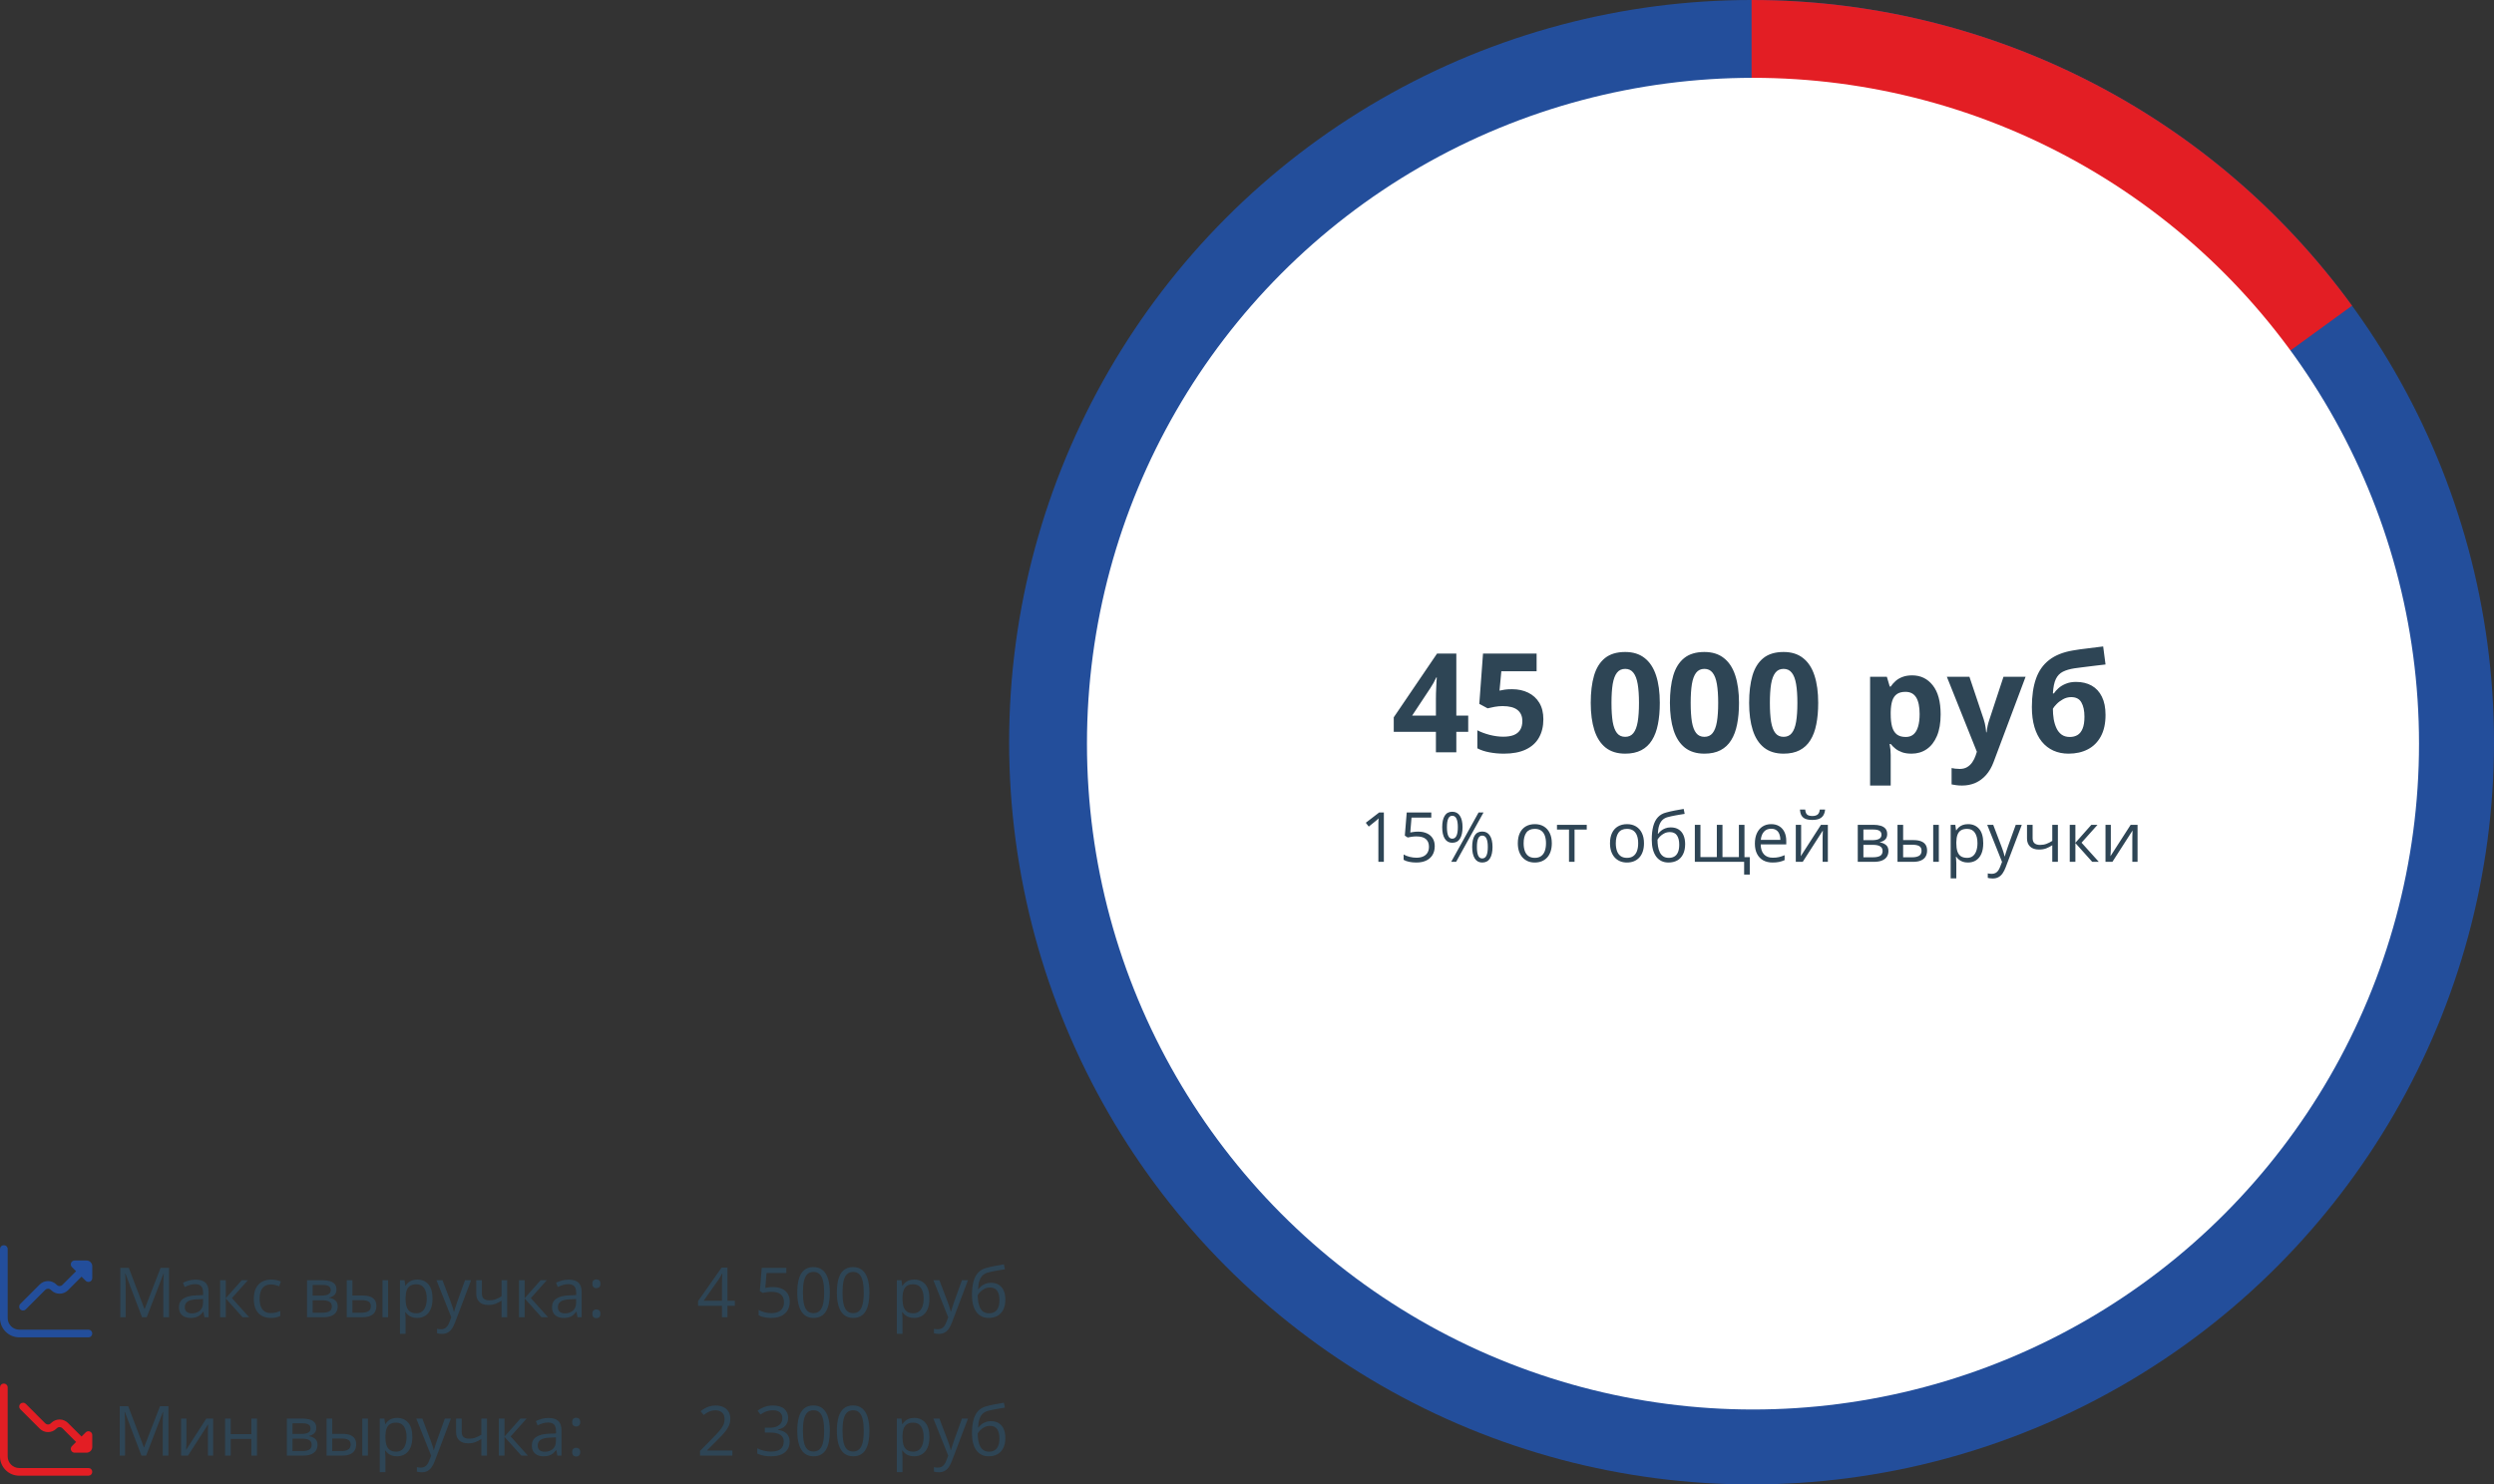 <svg width="865" height="515" viewBox="0 0 865 515" fill="none" xmlns="http://www.w3.org/2000/svg">
<rect x="0" y="0" width="865" height="515" fill="#333333" stroke="none"/>
<g clip-path="url(#clip0_171_2689)">
<path d="M29.999 437.301H25.885C25.621 437.301 25.363 437.38 25.144 437.526C24.925 437.673 24.754 437.881 24.653 438.124C24.552 438.368 24.526 438.636 24.577 438.895C24.629 439.153 24.756 439.391 24.942 439.577L26.39 441.025L21.609 445.805C21.355 446.048 21.017 446.184 20.665 446.184C20.314 446.184 19.976 446.048 19.722 445.805L19.495 445.577C18.733 444.849 17.72 444.443 16.667 444.443C15.613 444.443 14.6 444.849 13.838 445.577L7.038 452.377C6.787 452.629 6.647 452.969 6.647 453.324C6.648 453.679 6.789 454.019 7.041 454.269C7.292 454.52 7.632 454.66 7.987 454.66C8.342 454.659 8.682 454.518 8.933 454.267L15.733 447.467C15.986 447.224 16.325 447.088 16.676 447.088C17.027 447.088 17.365 447.224 17.619 447.467L17.846 447.695C18.608 448.422 19.621 448.828 20.675 448.828C21.728 448.828 22.741 448.422 23.503 447.695L28.285 442.913L29.733 444.361C29.92 444.545 30.157 444.669 30.414 444.718C30.671 444.768 30.937 444.741 31.179 444.64C31.421 444.539 31.628 444.369 31.774 444.151C31.919 443.934 31.998 443.678 31.999 443.416V439.301C31.999 438.771 31.789 438.262 31.413 437.887C31.038 437.512 30.53 437.301 29.999 437.301Z" fill="#234E9B"/>
<path d="M30.667 461.301H6.667C5.606 461.301 4.588 460.88 3.838 460.13C3.088 459.38 2.667 458.362 2.667 457.301V433.333C2.667 432.98 2.526 432.641 2.276 432.391C2.026 432.14 1.687 432 1.333 432C0.98 432 0.641 432.14 0.391 432.391C0.14 432.641 0 432.98 0 433.333L0 457.301C0.002 459.069 0.705 460.763 1.955 462.013C3.205 463.263 4.899 463.966 6.667 463.968H30.667C31.02 463.968 31.359 463.828 31.61 463.577C31.86 463.327 32 462.988 32 462.635C32 462.281 31.86 461.942 31.61 461.692C31.359 461.442 31.02 461.301 30.667 461.301Z" fill="#234E9B"/>
</g>
<path d="M49.254 457L43.5 441.836H43.406C43.438 442.156 43.465 442.547 43.488 443.008C43.512 443.469 43.531 443.973 43.547 444.52C43.562 445.059 43.57 445.609 43.57 446.172V457H41.719V439.867H44.672L50.098 454.117H50.18L55.688 439.867H58.617V457H56.648V446.031C56.648 445.523 56.656 445.016 56.672 444.508C56.688 443.992 56.707 443.508 56.73 443.055C56.754 442.594 56.777 442.195 56.801 441.859H56.707L50.883 457H49.254ZM67.816 443.945C69.348 443.945 70.484 444.289 71.227 444.977C71.969 445.664 72.34 446.762 72.34 448.27V457H70.922L70.547 455.102H70.453C70.094 455.57 69.719 455.965 69.328 456.285C68.938 456.598 68.484 456.836 67.969 457C67.461 457.156 66.836 457.234 66.094 457.234C65.312 457.234 64.617 457.098 64.008 456.824C63.406 456.551 62.93 456.137 62.578 455.582C62.234 455.027 62.062 454.324 62.062 453.473C62.062 452.191 62.57 451.207 63.586 450.52C64.602 449.832 66.148 449.457 68.227 449.395L70.441 449.301V448.516C70.441 447.406 70.203 446.629 69.727 446.184C69.25 445.738 68.578 445.516 67.711 445.516C67.039 445.516 66.398 445.613 65.789 445.809C65.18 446.004 64.602 446.234 64.055 446.5L63.457 445.023C64.035 444.727 64.699 444.473 65.449 444.262C66.199 444.051 66.988 443.945 67.816 443.945ZM70.418 450.672L68.461 450.754C66.859 450.816 65.731 451.078 65.074 451.539C64.418 452 64.09 452.652 64.09 453.496C64.09 454.23 64.312 454.773 64.758 455.125C65.203 455.477 65.793 455.652 66.527 455.652C67.668 455.652 68.602 455.336 69.328 454.703C70.055 454.07 70.418 453.121 70.418 451.855V450.672ZM83.836 444.156H85.981L80.438 450.355L86.426 457H84.141L78.305 450.484V457H76.348V444.156H78.305V450.391L83.836 444.156ZM93.891 457.234C92.734 457.234 91.715 456.996 90.832 456.52C89.949 456.043 89.262 455.316 88.769 454.34C88.277 453.363 88.031 452.133 88.031 450.648C88.031 449.094 88.289 447.824 88.805 446.84C89.328 445.848 90.047 445.113 90.961 444.637C91.875 444.16 92.914 443.922 94.078 443.922C94.719 443.922 95.336 443.988 95.93 444.121C96.531 444.246 97.023 444.406 97.406 444.602L96.82 446.23C96.43 446.074 95.977 445.934 95.461 445.809C94.953 445.684 94.477 445.621 94.031 445.621C93.141 445.621 92.398 445.812 91.805 446.195C91.219 446.578 90.777 447.141 90.481 447.883C90.191 448.625 90.047 449.539 90.047 450.625C90.047 451.664 90.188 452.551 90.469 453.285C90.758 454.02 91.184 454.582 91.746 454.973C92.316 455.355 93.027 455.547 93.879 455.547C94.559 455.547 95.172 455.477 95.719 455.336C96.266 455.188 96.762 455.016 97.207 454.82V456.555C96.777 456.773 96.297 456.941 95.766 457.059C95.242 457.176 94.617 457.234 93.891 457.234ZM116.695 447.379C116.695 448.184 116.461 448.812 115.992 449.266C115.523 449.711 114.918 450.012 114.176 450.168V450.262C114.98 450.371 115.672 450.66 116.25 451.129C116.836 451.59 117.129 452.297 117.129 453.25C117.129 453.984 116.953 454.633 116.602 455.195C116.25 455.758 115.699 456.199 114.949 456.52C114.199 456.84 113.223 457 112.02 457H106.488V444.156H111.973C112.895 444.156 113.707 444.262 114.41 444.473C115.121 444.676 115.68 445.012 116.086 445.48C116.492 445.949 116.695 446.582 116.695 447.379ZM115.102 453.25C115.102 452.492 114.812 451.945 114.234 451.609C113.664 451.273 112.832 451.105 111.738 451.105H108.445V455.418H111.785C112.863 455.418 113.684 455.254 114.246 454.926C114.816 454.59 115.102 454.031 115.102 453.25ZM114.715 447.602C114.715 446.992 114.492 446.539 114.047 446.242C113.602 445.938 112.871 445.785 111.855 445.785H108.445V449.477H111.516C112.57 449.477 113.367 449.324 113.906 449.02C114.445 448.715 114.715 448.242 114.715 447.602ZM120.27 457V444.156H122.227V449.453H125.742C126.836 449.453 127.734 449.59 128.438 449.863C129.148 450.137 129.676 450.543 130.02 451.082C130.363 451.621 130.535 452.289 130.535 453.086C130.535 453.883 130.363 454.574 130.02 455.16C129.684 455.746 129.152 456.199 128.426 456.52C127.707 456.84 126.77 457 125.613 457H120.27ZM122.227 455.418H125.426C126.395 455.418 127.168 455.246 127.746 454.902C128.324 454.559 128.613 453.984 128.613 453.18C128.613 452.391 128.344 451.844 127.805 451.539C127.266 451.227 126.492 451.07 125.484 451.07H122.227V455.418ZM132.656 457V444.156H134.602V457H132.656ZM144.75 443.922C146.352 443.922 147.629 444.473 148.582 445.574C149.535 446.676 150.012 448.332 150.012 450.543C150.012 452.004 149.793 453.23 149.355 454.223C148.918 455.215 148.301 455.965 147.504 456.473C146.715 456.98 145.781 457.234 144.703 457.234C144.023 457.234 143.426 457.145 142.91 456.965C142.395 456.785 141.953 456.543 141.586 456.238C141.219 455.934 140.914 455.602 140.672 455.242H140.531C140.555 455.547 140.582 455.914 140.613 456.344C140.652 456.773 140.672 457.148 140.672 457.469V462.742H138.715V444.156H140.32L140.578 446.055H140.672C140.922 445.664 141.227 445.309 141.586 444.988C141.945 444.66 142.383 444.402 142.898 444.215C143.422 444.02 144.039 443.922 144.75 443.922ZM144.41 445.562C143.52 445.562 142.801 445.734 142.254 446.078C141.715 446.422 141.32 446.938 141.07 447.625C140.82 448.305 140.688 449.16 140.672 450.191V450.566C140.672 451.652 140.789 452.57 141.023 453.32C141.266 454.07 141.66 454.641 142.207 455.031C142.762 455.422 143.504 455.617 144.434 455.617C145.23 455.617 145.895 455.402 146.426 454.973C146.957 454.543 147.352 453.945 147.609 453.18C147.875 452.406 148.008 451.52 148.008 450.52C148.008 449.004 147.711 447.801 147.117 446.91C146.531 446.012 145.629 445.562 144.41 445.562ZM151.383 444.156H153.469L156.305 451.609C156.469 452.047 156.621 452.469 156.762 452.875C156.902 453.273 157.027 453.656 157.137 454.023C157.246 454.391 157.332 454.746 157.395 455.09H157.477C157.586 454.699 157.742 454.188 157.945 453.555C158.148 452.914 158.367 452.262 158.602 451.598L161.285 444.156H163.383L157.793 458.887C157.496 459.676 157.148 460.363 156.75 460.949C156.359 461.535 155.883 461.984 155.32 462.297C154.758 462.617 154.078 462.777 153.281 462.777C152.914 462.777 152.59 462.754 152.309 462.707C152.027 462.668 151.785 462.621 151.582 462.566V461.008C151.754 461.047 151.961 461.082 152.203 461.113C152.453 461.145 152.711 461.16 152.977 461.16C153.461 461.16 153.879 461.066 154.23 460.879C154.59 460.699 154.898 460.434 155.156 460.082C155.414 459.73 155.637 459.312 155.824 458.828L156.527 457.023L151.383 444.156ZM167.133 444.156V448.773C167.133 449.578 167.352 450.172 167.789 450.555C168.234 450.938 168.879 451.129 169.723 451.129C170.535 451.129 171.273 451.004 171.938 450.754C172.602 450.504 173.273 450.164 173.953 449.734V444.156H175.898V457H173.953V451.246C173.234 451.707 172.527 452.07 171.832 452.336C171.137 452.602 170.305 452.734 169.336 452.734C168.016 452.734 166.992 452.391 166.266 451.703C165.547 451.016 165.188 450.086 165.188 448.914V444.156H167.133ZM187.5 444.156H189.645L184.102 450.355L190.09 457H187.805L181.969 450.484V457H180.012V444.156H181.969V450.391L187.5 444.156ZM197.215 443.945C198.746 443.945 199.883 444.289 200.625 444.977C201.367 445.664 201.738 446.762 201.738 448.27V457H200.32L199.945 455.102H199.852C199.492 455.57 199.117 455.965 198.727 456.285C198.336 456.598 197.883 456.836 197.367 457C196.859 457.156 196.234 457.234 195.492 457.234C194.711 457.234 194.016 457.098 193.406 456.824C192.805 456.551 192.328 456.137 191.977 455.582C191.633 455.027 191.461 454.324 191.461 453.473C191.461 452.191 191.969 451.207 192.984 450.52C194 449.832 195.547 449.457 197.625 449.395L199.84 449.301V448.516C199.84 447.406 199.602 446.629 199.125 446.184C198.648 445.738 197.977 445.516 197.109 445.516C196.438 445.516 195.797 445.613 195.188 445.809C194.578 446.004 194 446.234 193.453 446.5L192.855 445.023C193.434 444.727 194.098 444.473 194.848 444.262C195.598 444.051 196.387 443.945 197.215 443.945ZM199.816 450.672L197.859 450.754C196.258 450.816 195.129 451.078 194.473 451.539C193.816 452 193.488 452.652 193.488 453.496C193.488 454.23 193.711 454.773 194.156 455.125C194.602 455.477 195.191 455.652 195.926 455.652C197.066 455.652 198 455.336 198.727 454.703C199.453 454.07 199.816 453.121 199.816 451.855V450.672ZM205.453 455.781C205.453 455.234 205.586 454.848 205.852 454.621C206.117 454.387 206.441 454.27 206.824 454.27C207.223 454.27 207.559 454.387 207.832 454.621C208.105 454.848 208.242 455.234 208.242 455.781C208.242 456.32 208.105 456.715 207.832 456.965C207.559 457.207 207.223 457.328 206.824 457.328C206.441 457.328 206.117 457.207 205.852 456.965C205.586 456.715 205.453 456.32 205.453 455.781ZM205.453 445.387C205.453 444.824 205.586 444.43 205.852 444.203C206.117 443.969 206.441 443.852 206.824 443.852C207.223 443.852 207.559 443.969 207.832 444.203C208.105 444.43 208.242 444.824 208.242 445.387C208.242 445.918 208.105 446.305 207.832 446.547C207.559 446.789 207.223 446.91 206.824 446.91C206.441 446.91 206.117 446.789 205.852 446.547C205.586 446.305 205.453 445.918 205.453 445.387Z" fill="#2E4555"/>
<path d="M254.867 453.027H252.301V457H250.402V453.027H242.117V451.387L250.273 439.773H252.301V451.27H254.867V453.027ZM250.402 451.27V445.668C250.402 445.238 250.406 444.852 250.414 444.508C250.422 444.156 250.434 443.832 250.449 443.535C250.465 443.23 250.477 442.941 250.484 442.668C250.5 442.395 250.512 442.125 250.52 441.859H250.426C250.277 442.172 250.105 442.504 249.91 442.855C249.723 443.199 249.531 443.508 249.336 443.781L244.051 451.27H250.402ZM268.168 446.523C269.332 446.523 270.344 446.723 271.203 447.121C272.062 447.512 272.727 448.082 273.195 448.832C273.672 449.582 273.91 450.492 273.91 451.562C273.91 452.734 273.656 453.746 273.148 454.598C272.641 455.441 271.91 456.094 270.957 456.555C270.004 457.008 268.863 457.234 267.535 457.234C266.645 457.234 265.816 457.156 265.051 457C264.285 456.844 263.641 456.609 263.117 456.297V454.445C263.688 454.789 264.379 455.062 265.191 455.266C266.004 455.469 266.793 455.57 267.559 455.57C268.426 455.57 269.184 455.434 269.832 455.16C270.488 454.879 270.996 454.457 271.355 453.895C271.723 453.324 271.906 452.609 271.906 451.75C271.906 450.609 271.555 449.73 270.852 449.113C270.156 448.488 269.055 448.176 267.547 448.176C267.062 448.176 266.531 448.215 265.953 448.293C265.375 448.371 264.898 448.457 264.523 448.551L263.539 447.906L264.195 439.867H272.715V441.648H265.859L265.426 446.816C265.723 446.754 266.105 446.691 266.574 446.629C267.043 446.559 267.574 446.523 268.168 446.523ZM287.809 448.41C287.809 449.801 287.703 451.043 287.492 452.137C287.281 453.23 286.949 454.156 286.496 454.914C286.043 455.672 285.457 456.25 284.738 456.648C284.02 457.039 283.156 457.234 282.148 457.234C280.875 457.234 279.82 456.887 278.984 456.191C278.156 455.496 277.535 454.492 277.121 453.18C276.715 451.859 276.512 450.27 276.512 448.41C276.512 446.582 276.695 445.012 277.062 443.699C277.438 442.379 278.039 441.367 278.867 440.664C279.695 439.953 280.789 439.598 282.148 439.598C283.438 439.598 284.5 439.949 285.336 440.652C286.172 441.348 286.793 442.355 287.199 443.676C287.605 444.988 287.809 446.566 287.809 448.41ZM278.469 448.41C278.469 450.004 278.59 451.332 278.832 452.395C279.074 453.457 279.465 454.254 280.004 454.785C280.551 455.309 281.266 455.57 282.148 455.57C283.031 455.57 283.742 455.309 284.281 454.785C284.828 454.262 285.223 453.469 285.465 452.406C285.715 451.344 285.84 450.012 285.84 448.41C285.84 446.84 285.719 445.527 285.477 444.473C285.234 443.41 284.844 442.613 284.305 442.082C283.766 441.543 283.047 441.273 282.148 441.273C281.25 441.273 280.531 441.543 279.992 442.082C279.453 442.613 279.062 443.41 278.82 444.473C278.586 445.527 278.469 446.84 278.469 448.41ZM301.543 448.41C301.543 449.801 301.438 451.043 301.227 452.137C301.016 453.23 300.684 454.156 300.23 454.914C299.777 455.672 299.191 456.25 298.473 456.648C297.754 457.039 296.891 457.234 295.883 457.234C294.609 457.234 293.555 456.887 292.719 456.191C291.891 455.496 291.27 454.492 290.855 453.18C290.449 451.859 290.246 450.27 290.246 448.41C290.246 446.582 290.43 445.012 290.797 443.699C291.172 442.379 291.773 441.367 292.602 440.664C293.43 439.953 294.523 439.598 295.883 439.598C297.172 439.598 298.234 439.949 299.07 440.652C299.906 441.348 300.527 442.355 300.934 443.676C301.34 444.988 301.543 446.566 301.543 448.41ZM292.203 448.41C292.203 450.004 292.324 451.332 292.566 452.395C292.809 453.457 293.199 454.254 293.738 454.785C294.285 455.309 295 455.57 295.883 455.57C296.766 455.57 297.477 455.309 298.016 454.785C298.562 454.262 298.957 453.469 299.199 452.406C299.449 451.344 299.574 450.012 299.574 448.41C299.574 446.84 299.453 445.527 299.211 444.473C298.969 443.41 298.578 442.613 298.039 442.082C297.5 441.543 296.781 441.273 295.883 441.273C294.984 441.273 294.266 441.543 293.727 442.082C293.188 442.613 292.797 443.41 292.555 444.473C292.32 445.527 292.203 446.84 292.203 448.41ZM317.094 443.922C318.695 443.922 319.973 444.473 320.926 445.574C321.879 446.676 322.355 448.332 322.355 450.543C322.355 452.004 322.137 453.23 321.699 454.223C321.262 455.215 320.645 455.965 319.848 456.473C319.059 456.98 318.125 457.234 317.047 457.234C316.367 457.234 315.77 457.145 315.254 456.965C314.738 456.785 314.297 456.543 313.93 456.238C313.562 455.934 313.258 455.602 313.016 455.242H312.875C312.898 455.547 312.926 455.914 312.957 456.344C312.996 456.773 313.016 457.148 313.016 457.469V462.742H311.059V444.156H312.664L312.922 446.055H313.016C313.266 445.664 313.57 445.309 313.93 444.988C314.289 444.66 314.727 444.402 315.242 444.215C315.766 444.02 316.383 443.922 317.094 443.922ZM316.754 445.562C315.863 445.562 315.145 445.734 314.598 446.078C314.059 446.422 313.664 446.938 313.414 447.625C313.164 448.305 313.031 449.16 313.016 450.191V450.566C313.016 451.652 313.133 452.57 313.367 453.32C313.609 454.07 314.004 454.641 314.551 455.031C315.105 455.422 315.848 455.617 316.777 455.617C317.574 455.617 318.238 455.402 318.77 454.973C319.301 454.543 319.695 453.945 319.953 453.18C320.219 452.406 320.352 451.52 320.352 450.52C320.352 449.004 320.055 447.801 319.461 446.91C318.875 446.012 317.973 445.562 316.754 445.562ZM323.727 444.156H325.812L328.648 451.609C328.812 452.047 328.965 452.469 329.105 452.875C329.246 453.273 329.371 453.656 329.48 454.023C329.59 454.391 329.676 454.746 329.738 455.09H329.82C329.93 454.699 330.086 454.188 330.289 453.555C330.492 452.914 330.711 452.262 330.945 451.598L333.629 444.156H335.727L330.137 458.887C329.84 459.676 329.492 460.363 329.094 460.949C328.703 461.535 328.227 461.984 327.664 462.297C327.102 462.617 326.422 462.777 325.625 462.777C325.258 462.777 324.934 462.754 324.652 462.707C324.371 462.668 324.129 462.621 323.926 462.566V461.008C324.098 461.047 324.305 461.082 324.547 461.113C324.797 461.145 325.055 461.16 325.32 461.16C325.805 461.16 326.223 461.066 326.574 460.879C326.934 460.699 327.242 460.434 327.5 460.082C327.758 459.73 327.98 459.312 328.168 458.828L328.871 457.023L323.727 444.156ZM337.109 449.289C337.109 447.461 337.285 445.902 337.637 444.613C337.988 443.316 338.531 442.277 339.266 441.496C340.008 440.707 340.961 440.168 342.125 439.879C343.125 439.605 344.141 439.371 345.172 439.176C346.203 438.973 347.207 438.797 348.184 438.648L348.523 440.359C348.031 440.43 347.516 440.512 346.977 440.605C346.438 440.691 345.898 440.785 345.359 440.887C344.82 440.98 344.312 441.082 343.836 441.191C343.359 441.293 342.938 441.398 342.57 441.508C341.906 441.688 341.332 442 340.848 442.445C340.371 442.891 339.992 443.504 339.711 444.285C339.438 445.066 339.273 446.051 339.219 447.238H339.359C339.594 446.895 339.914 446.555 340.32 446.219C340.727 445.883 341.211 445.605 341.773 445.387C342.336 445.16 342.969 445.047 343.672 445.047C344.781 445.047 345.707 445.289 346.449 445.773C347.191 446.25 347.75 446.922 348.125 447.789C348.5 448.656 348.688 449.672 348.688 450.836C348.688 452.234 348.445 453.41 347.961 454.363C347.484 455.316 346.812 456.035 345.945 456.52C345.078 456.996 344.059 457.234 342.887 457.234C341.98 457.234 341.168 457.059 340.449 456.707C339.738 456.355 339.133 455.84 338.633 455.16C338.141 454.48 337.762 453.648 337.496 452.664C337.238 451.68 337.109 450.555 337.109 449.289ZM343.039 455.617C343.781 455.617 344.418 455.461 344.949 455.148C345.488 454.836 345.902 454.344 346.191 453.672C346.488 452.992 346.637 452.109 346.637 451.023C346.637 449.664 346.375 448.602 345.852 447.836C345.336 447.062 344.508 446.676 343.367 446.676C342.656 446.676 342.012 446.828 341.434 447.133C340.855 447.43 340.367 447.785 339.969 448.199C339.57 448.613 339.281 448.984 339.102 449.312C339.102 450.109 339.16 450.883 339.277 451.633C339.395 452.383 339.598 453.059 339.887 453.66C340.176 454.262 340.574 454.738 341.082 455.09C341.598 455.441 342.25 455.617 343.039 455.617Z" fill="#2E4555"/>
<g clip-path="url(#clip1_171_2689)">
<path d="M29.724 496.933L28.276 498.381L23.496 493.6C22.734 492.873 21.721 492.468 20.668 492.468C19.615 492.468 18.602 492.873 17.84 493.6L17.61 493.831C17.356 494.073 17.018 494.209 16.667 494.209C16.316 494.209 15.978 494.073 15.724 493.831L8.96 487.059C8.837 486.931 8.69 486.83 8.528 486.76C8.365 486.69 8.19 486.653 8.013 486.652C7.836 486.65 7.66 486.684 7.496 486.751C7.333 486.818 7.184 486.917 7.058 487.042C6.933 487.167 6.834 487.316 6.767 487.48C6.7 487.644 6.666 487.819 6.668 487.997C6.67 488.174 6.706 488.349 6.776 488.511C6.846 488.674 6.948 488.821 7.075 488.944L13.838 495.708C14.6 496.435 15.612 496.841 16.666 496.841C17.719 496.841 18.732 496.435 19.494 495.708L19.724 495.477C19.978 495.235 20.316 495.099 20.667 495.099C21.018 495.099 21.356 495.235 21.61 495.477L26.391 500.267L24.943 501.715C24.757 501.901 24.63 502.139 24.578 502.397C24.527 502.656 24.553 502.924 24.654 503.168C24.755 503.411 24.926 503.619 25.145 503.766C25.364 503.912 25.622 503.991 25.886 503.991H30C30.531 503.991 31.04 503.78 31.415 503.405C31.79 503.03 32 502.521 32 501.991V497.867C31.998 497.604 31.919 497.347 31.772 497.13C31.625 496.912 31.416 496.742 31.173 496.643C30.93 496.543 30.662 496.517 30.405 496.569C30.147 496.621 29.91 496.747 29.724 496.933Z" fill="#E31E24"/>
<path d="M30.667 509.301H6.667C5.606 509.301 4.588 508.88 3.838 508.13C3.088 507.38 2.667 506.362 2.667 505.301V481.333C2.667 480.98 2.526 480.641 2.276 480.391C2.026 480.14 1.687 480 1.333 480C0.98 480 0.641 480.14 0.391 480.391C0.14 480.641 0 480.98 0 481.333L0 505.301C0.002 507.069 0.705 508.763 1.955 510.013C3.205 511.263 4.899 511.966 6.667 511.968H30.667C31.02 511.968 31.359 511.828 31.61 511.577C31.86 511.327 32 510.988 32 510.635C32 510.281 31.86 509.942 31.61 509.692C31.359 509.442 31.02 509.301 30.667 509.301Z" fill="#E31E24"/>
</g>
<path d="M49.051 505L43.297 489.836H43.203C43.234 490.156 43.262 490.547 43.285 491.008C43.309 491.469 43.328 491.973 43.344 492.52C43.359 493.059 43.367 493.609 43.367 494.172V505H41.516V487.867H44.469L49.895 502.117H49.977L55.484 487.867H58.414V505H56.445V494.031C56.445 493.523 56.453 493.016 56.469 492.508C56.484 491.992 56.504 491.508 56.527 491.055C56.551 490.594 56.574 490.195 56.598 489.859H56.504L50.68 505H49.051ZM64.66 492.156V500.23C64.66 500.387 64.656 500.59 64.648 500.84C64.641 501.082 64.629 501.344 64.613 501.625C64.598 501.898 64.582 502.164 64.566 502.422C64.559 502.672 64.547 502.879 64.531 503.043L71.539 492.156H73.93V505H72.113V497.125C72.113 496.875 72.117 496.555 72.125 496.164C72.133 495.773 72.144 495.391 72.16 495.016C72.176 494.633 72.188 494.336 72.195 494.125L65.211 505H62.809V492.156H64.66ZM80.023 492.156V497.547H87.184V492.156H89.129V505H87.184V499.199H80.023V505H78.066V492.156H80.023ZM109.695 495.379C109.695 496.184 109.461 496.812 108.992 497.266C108.523 497.711 107.918 498.012 107.176 498.168V498.262C107.98 498.371 108.672 498.66 109.25 499.129C109.836 499.59 110.129 500.297 110.129 501.25C110.129 501.984 109.953 502.633 109.602 503.195C109.25 503.758 108.699 504.199 107.949 504.52C107.199 504.84 106.223 505 105.02 505H99.488V492.156H104.973C105.895 492.156 106.707 492.262 107.41 492.473C108.121 492.676 108.68 493.012 109.086 493.48C109.492 493.949 109.695 494.582 109.695 495.379ZM108.102 501.25C108.102 500.492 107.812 499.945 107.234 499.609C106.664 499.273 105.832 499.105 104.738 499.105H101.445V503.418H104.785C105.863 503.418 106.684 503.254 107.246 502.926C107.816 502.59 108.102 502.031 108.102 501.25ZM107.715 495.602C107.715 494.992 107.492 494.539 107.047 494.242C106.602 493.938 105.871 493.785 104.855 493.785H101.445V497.477H104.516C105.57 497.477 106.367 497.324 106.906 497.02C107.445 496.715 107.715 496.242 107.715 495.602ZM113.27 505V492.156H115.227V497.453H118.742C119.836 497.453 120.734 497.59 121.438 497.863C122.148 498.137 122.676 498.543 123.02 499.082C123.363 499.621 123.535 500.289 123.535 501.086C123.535 501.883 123.363 502.574 123.02 503.16C122.684 503.746 122.152 504.199 121.426 504.52C120.707 504.84 119.77 505 118.613 505H113.27ZM115.227 503.418H118.426C119.395 503.418 120.168 503.246 120.746 502.902C121.324 502.559 121.613 501.984 121.613 501.18C121.613 500.391 121.344 499.844 120.805 499.539C120.266 499.227 119.492 499.07 118.484 499.07H115.227V503.418ZM125.656 505V492.156H127.602V505H125.656ZM137.75 491.922C139.352 491.922 140.629 492.473 141.582 493.574C142.535 494.676 143.012 496.332 143.012 498.543C143.012 500.004 142.793 501.23 142.355 502.223C141.918 503.215 141.301 503.965 140.504 504.473C139.715 504.98 138.781 505.234 137.703 505.234C137.023 505.234 136.426 505.145 135.91 504.965C135.395 504.785 134.953 504.543 134.586 504.238C134.219 503.934 133.914 503.602 133.672 503.242H133.531C133.555 503.547 133.582 503.914 133.613 504.344C133.652 504.773 133.672 505.148 133.672 505.469V510.742H131.715V492.156H133.32L133.578 494.055H133.672C133.922 493.664 134.227 493.309 134.586 492.988C134.945 492.66 135.383 492.402 135.898 492.215C136.422 492.02 137.039 491.922 137.75 491.922ZM137.41 493.562C136.52 493.562 135.801 493.734 135.254 494.078C134.715 494.422 134.32 494.938 134.07 495.625C133.82 496.305 133.688 497.16 133.672 498.191V498.566C133.672 499.652 133.789 500.57 134.023 501.32C134.266 502.07 134.66 502.641 135.207 503.031C135.762 503.422 136.504 503.617 137.434 503.617C138.23 503.617 138.895 503.402 139.426 502.973C139.957 502.543 140.352 501.945 140.609 501.18C140.875 500.406 141.008 499.52 141.008 498.52C141.008 497.004 140.711 495.801 140.117 494.91C139.531 494.012 138.629 493.562 137.41 493.562ZM144.383 492.156H146.469L149.305 499.609C149.469 500.047 149.621 500.469 149.762 500.875C149.902 501.273 150.027 501.656 150.137 502.023C150.246 502.391 150.332 502.746 150.395 503.09H150.477C150.586 502.699 150.742 502.188 150.945 501.555C151.148 500.914 151.367 500.262 151.602 499.598L154.285 492.156H156.383L150.793 506.887C150.496 507.676 150.148 508.363 149.75 508.949C149.359 509.535 148.883 509.984 148.32 510.297C147.758 510.617 147.078 510.777 146.281 510.777C145.914 510.777 145.59 510.754 145.309 510.707C145.027 510.668 144.785 510.621 144.582 510.566V509.008C144.754 509.047 144.961 509.082 145.203 509.113C145.453 509.145 145.711 509.16 145.977 509.16C146.461 509.16 146.879 509.066 147.23 508.879C147.59 508.699 147.898 508.434 148.156 508.082C148.414 507.73 148.637 507.312 148.824 506.828L149.527 505.023L144.383 492.156ZM160.133 492.156V496.773C160.133 497.578 160.352 498.172 160.789 498.555C161.234 498.938 161.879 499.129 162.723 499.129C163.535 499.129 164.273 499.004 164.938 498.754C165.602 498.504 166.273 498.164 166.953 497.734V492.156H168.898V505H166.953V499.246C166.234 499.707 165.527 500.07 164.832 500.336C164.137 500.602 163.305 500.734 162.336 500.734C161.016 500.734 159.992 500.391 159.266 499.703C158.547 499.016 158.188 498.086 158.188 496.914V492.156H160.133ZM180.5 492.156H182.645L177.102 498.355L183.09 505H180.805L174.969 498.484V505H173.012V492.156H174.969V498.391L180.5 492.156ZM190.215 491.945C191.746 491.945 192.883 492.289 193.625 492.977C194.367 493.664 194.738 494.762 194.738 496.27V505H193.32L192.945 503.102H192.852C192.492 503.57 192.117 503.965 191.727 504.285C191.336 504.598 190.883 504.836 190.367 505C189.859 505.156 189.234 505.234 188.492 505.234C187.711 505.234 187.016 505.098 186.406 504.824C185.805 504.551 185.328 504.137 184.977 503.582C184.633 503.027 184.461 502.324 184.461 501.473C184.461 500.191 184.969 499.207 185.984 498.52C187 497.832 188.547 497.457 190.625 497.395L192.84 497.301V496.516C192.84 495.406 192.602 494.629 192.125 494.184C191.648 493.738 190.977 493.516 190.109 493.516C189.438 493.516 188.797 493.613 188.188 493.809C187.578 494.004 187 494.234 186.453 494.5L185.855 493.023C186.434 492.727 187.098 492.473 187.848 492.262C188.598 492.051 189.387 491.945 190.215 491.945ZM192.816 498.672L190.859 498.754C189.258 498.816 188.129 499.078 187.473 499.539C186.816 500 186.488 500.652 186.488 501.496C186.488 502.23 186.711 502.773 187.156 503.125C187.602 503.477 188.191 503.652 188.926 503.652C190.066 503.652 191 503.336 191.727 502.703C192.453 502.07 192.816 501.121 192.816 499.855V498.672ZM198.453 503.781C198.453 503.234 198.586 502.848 198.852 502.621C199.117 502.387 199.441 502.27 199.824 502.27C200.223 502.27 200.559 502.387 200.832 502.621C201.105 502.848 201.242 503.234 201.242 503.781C201.242 504.32 201.105 504.715 200.832 504.965C200.559 505.207 200.223 505.328 199.824 505.328C199.441 505.328 199.117 505.207 198.852 504.965C198.586 504.715 198.453 504.32 198.453 503.781ZM198.453 493.387C198.453 492.824 198.586 492.43 198.852 492.203C199.117 491.969 199.441 491.852 199.824 491.852C200.223 491.852 200.559 491.969 200.832 492.203C201.105 492.43 201.242 492.824 201.242 493.387C201.242 493.918 201.105 494.305 200.832 494.547C200.559 494.789 200.223 494.91 199.824 494.91C199.441 494.91 199.117 494.789 198.852 494.547C198.586 494.305 198.453 493.918 198.453 493.387Z" fill="#2E4555"/>
<path d="M254.012 505H242.785V503.371L247.367 498.719C248.219 497.859 248.934 497.094 249.512 496.422C250.098 495.75 250.543 495.09 250.848 494.441C251.152 493.785 251.305 493.066 251.305 492.285C251.305 491.316 251.016 490.578 250.438 490.07C249.867 489.555 249.113 489.297 248.176 489.297C247.355 489.297 246.629 489.438 245.996 489.719C245.363 490 244.715 490.398 244.051 490.914L243.008 489.602C243.461 489.219 243.953 488.879 244.484 488.582C245.023 488.285 245.598 488.051 246.207 487.879C246.824 487.707 247.48 487.621 248.176 487.621C249.23 487.621 250.141 487.805 250.906 488.172C251.672 488.539 252.262 489.062 252.676 489.742C253.098 490.422 253.309 491.23 253.309 492.168C253.309 493.074 253.129 493.918 252.77 494.699C252.41 495.473 251.906 496.242 251.258 497.008C250.609 497.766 249.852 498.57 248.984 499.422L245.258 503.137V503.219H254.012V505ZM273.348 491.863C273.348 492.629 273.199 493.293 272.902 493.855C272.605 494.418 272.191 494.879 271.66 495.238C271.129 495.59 270.504 495.836 269.785 495.977V496.07C271.145 496.242 272.164 496.68 272.844 497.383C273.531 498.086 273.875 499.008 273.875 500.148C273.875 501.141 273.641 502.02 273.172 502.785C272.711 503.551 272 504.152 271.039 504.59C270.086 505.02 268.863 505.234 267.371 505.234C266.465 505.234 265.625 505.16 264.852 505.012C264.086 504.871 263.352 504.633 262.648 504.297V502.469C263.359 502.82 264.133 503.098 264.969 503.301C265.805 503.496 266.613 503.594 267.395 503.594C268.957 503.594 270.086 503.285 270.781 502.668C271.477 502.043 271.824 501.191 271.824 500.113C271.824 499.371 271.629 498.773 271.238 498.32C270.855 497.859 270.301 497.523 269.574 497.312C268.855 497.094 267.988 496.984 266.973 496.984H265.262V495.32H266.984C267.914 495.32 268.703 495.184 269.352 494.91C270 494.637 270.492 494.254 270.828 493.762C271.172 493.262 271.344 492.672 271.344 491.992C271.344 491.125 271.055 490.457 270.477 489.988C269.898 489.512 269.113 489.273 268.121 489.273C267.512 489.273 266.957 489.336 266.457 489.461C265.957 489.586 265.488 489.758 265.051 489.977C264.613 490.195 264.176 490.449 263.738 490.738L262.754 489.402C263.379 488.918 264.141 488.5 265.039 488.148C265.938 487.797 266.957 487.621 268.098 487.621C269.848 487.621 271.16 488.02 272.035 488.816C272.91 489.613 273.348 490.629 273.348 491.863ZM287.809 496.41C287.809 497.801 287.703 499.043 287.492 500.137C287.281 501.23 286.949 502.156 286.496 502.914C286.043 503.672 285.457 504.25 284.738 504.648C284.02 505.039 283.156 505.234 282.148 505.234C280.875 505.234 279.82 504.887 278.984 504.191C278.156 503.496 277.535 502.492 277.121 501.18C276.715 499.859 276.512 498.27 276.512 496.41C276.512 494.582 276.695 493.012 277.062 491.699C277.438 490.379 278.039 489.367 278.867 488.664C279.695 487.953 280.789 487.598 282.148 487.598C283.438 487.598 284.5 487.949 285.336 488.652C286.172 489.348 286.793 490.355 287.199 491.676C287.605 492.988 287.809 494.566 287.809 496.41ZM278.469 496.41C278.469 498.004 278.59 499.332 278.832 500.395C279.074 501.457 279.465 502.254 280.004 502.785C280.551 503.309 281.266 503.57 282.148 503.57C283.031 503.57 283.742 503.309 284.281 502.785C284.828 502.262 285.223 501.469 285.465 500.406C285.715 499.344 285.84 498.012 285.84 496.41C285.84 494.84 285.719 493.527 285.477 492.473C285.234 491.41 284.844 490.613 284.305 490.082C283.766 489.543 283.047 489.273 282.148 489.273C281.25 489.273 280.531 489.543 279.992 490.082C279.453 490.613 279.062 491.41 278.82 492.473C278.586 493.527 278.469 494.84 278.469 496.41ZM301.543 496.41C301.543 497.801 301.438 499.043 301.227 500.137C301.016 501.23 300.684 502.156 300.23 502.914C299.777 503.672 299.191 504.25 298.473 504.648C297.754 505.039 296.891 505.234 295.883 505.234C294.609 505.234 293.555 504.887 292.719 504.191C291.891 503.496 291.27 502.492 290.855 501.18C290.449 499.859 290.246 498.27 290.246 496.41C290.246 494.582 290.43 493.012 290.797 491.699C291.172 490.379 291.773 489.367 292.602 488.664C293.43 487.953 294.523 487.598 295.883 487.598C297.172 487.598 298.234 487.949 299.07 488.652C299.906 489.348 300.527 490.355 300.934 491.676C301.34 492.988 301.543 494.566 301.543 496.41ZM292.203 496.41C292.203 498.004 292.324 499.332 292.566 500.395C292.809 501.457 293.199 502.254 293.738 502.785C294.285 503.309 295 503.57 295.883 503.57C296.766 503.57 297.477 503.309 298.016 502.785C298.562 502.262 298.957 501.469 299.199 500.406C299.449 499.344 299.574 498.012 299.574 496.41C299.574 494.84 299.453 493.527 299.211 492.473C298.969 491.41 298.578 490.613 298.039 490.082C297.5 489.543 296.781 489.273 295.883 489.273C294.984 489.273 294.266 489.543 293.727 490.082C293.188 490.613 292.797 491.41 292.555 492.473C292.32 493.527 292.203 494.84 292.203 496.41ZM317.094 491.922C318.695 491.922 319.973 492.473 320.926 493.574C321.879 494.676 322.355 496.332 322.355 498.543C322.355 500.004 322.137 501.23 321.699 502.223C321.262 503.215 320.645 503.965 319.848 504.473C319.059 504.98 318.125 505.234 317.047 505.234C316.367 505.234 315.77 505.145 315.254 504.965C314.738 504.785 314.297 504.543 313.93 504.238C313.562 503.934 313.258 503.602 313.016 503.242H312.875C312.898 503.547 312.926 503.914 312.957 504.344C312.996 504.773 313.016 505.148 313.016 505.469V510.742H311.059V492.156H312.664L312.922 494.055H313.016C313.266 493.664 313.57 493.309 313.93 492.988C314.289 492.66 314.727 492.402 315.242 492.215C315.766 492.02 316.383 491.922 317.094 491.922ZM316.754 493.562C315.863 493.562 315.145 493.734 314.598 494.078C314.059 494.422 313.664 494.938 313.414 495.625C313.164 496.305 313.031 497.16 313.016 498.191V498.566C313.016 499.652 313.133 500.57 313.367 501.32C313.609 502.07 314.004 502.641 314.551 503.031C315.105 503.422 315.848 503.617 316.777 503.617C317.574 503.617 318.238 503.402 318.77 502.973C319.301 502.543 319.695 501.945 319.953 501.18C320.219 500.406 320.352 499.52 320.352 498.52C320.352 497.004 320.055 495.801 319.461 494.91C318.875 494.012 317.973 493.562 316.754 493.562ZM323.727 492.156H325.812L328.648 499.609C328.812 500.047 328.965 500.469 329.105 500.875C329.246 501.273 329.371 501.656 329.48 502.023C329.59 502.391 329.676 502.746 329.738 503.09H329.82C329.93 502.699 330.086 502.188 330.289 501.555C330.492 500.914 330.711 500.262 330.945 499.598L333.629 492.156H335.727L330.137 506.887C329.84 507.676 329.492 508.363 329.094 508.949C328.703 509.535 328.227 509.984 327.664 510.297C327.102 510.617 326.422 510.777 325.625 510.777C325.258 510.777 324.934 510.754 324.652 510.707C324.371 510.668 324.129 510.621 323.926 510.566V509.008C324.098 509.047 324.305 509.082 324.547 509.113C324.797 509.145 325.055 509.16 325.32 509.16C325.805 509.16 326.223 509.066 326.574 508.879C326.934 508.699 327.242 508.434 327.5 508.082C327.758 507.73 327.98 507.312 328.168 506.828L328.871 505.023L323.727 492.156ZM337.109 497.289C337.109 495.461 337.285 493.902 337.637 492.613C337.988 491.316 338.531 490.277 339.266 489.496C340.008 488.707 340.961 488.168 342.125 487.879C343.125 487.605 344.141 487.371 345.172 487.176C346.203 486.973 347.207 486.797 348.184 486.648L348.523 488.359C348.031 488.43 347.516 488.512 346.977 488.605C346.438 488.691 345.898 488.785 345.359 488.887C344.82 488.98 344.312 489.082 343.836 489.191C343.359 489.293 342.938 489.398 342.57 489.508C341.906 489.688 341.332 490 340.848 490.445C340.371 490.891 339.992 491.504 339.711 492.285C339.438 493.066 339.273 494.051 339.219 495.238H339.359C339.594 494.895 339.914 494.555 340.32 494.219C340.727 493.883 341.211 493.605 341.773 493.387C342.336 493.16 342.969 493.047 343.672 493.047C344.781 493.047 345.707 493.289 346.449 493.773C347.191 494.25 347.75 494.922 348.125 495.789C348.5 496.656 348.688 497.672 348.688 498.836C348.688 500.234 348.445 501.41 347.961 502.363C347.484 503.316 346.812 504.035 345.945 504.52C345.078 504.996 344.059 505.234 342.887 505.234C341.98 505.234 341.168 505.059 340.449 504.707C339.738 504.355 339.133 503.84 338.633 503.16C338.141 502.48 337.762 501.648 337.496 500.664C337.238 499.68 337.109 498.555 337.109 497.289ZM343.039 503.617C343.781 503.617 344.418 503.461 344.949 503.148C345.488 502.836 345.902 502.344 346.191 501.672C346.488 500.992 346.637 500.109 346.637 499.023C346.637 497.664 346.375 496.602 345.852 495.836C345.336 495.062 344.508 494.676 343.367 494.676C342.656 494.676 342.012 494.828 341.434 495.133C340.855 495.43 340.367 495.785 339.969 496.199C339.57 496.613 339.281 496.984 339.102 497.312C339.102 498.109 339.16 498.883 339.277 499.633C339.395 500.383 339.598 501.059 339.887 501.66C340.176 502.262 340.574 502.738 341.082 503.09C341.598 503.441 342.25 503.617 343.039 503.617Z" fill="#2E4555"/>
<ellipse cx="607.5" cy="257.5" rx="257.5" ry="257.5" fill="#234E9B"/>
<path d="M607.5 0C648.118 4.84362e-07 688.159 9.609 724.354 28.041C760.549 46.474 791.869 73.207 815.758 106.057L607.5 257.5V0Z" fill="#E31E24"/>
<ellipse cx="607.994" cy="258" rx="231" ry="231" fill="white"/>
<path d="M509.226 253.898H505.101V261H498.023V253.898H483.398V248.859L498.422 226.734H505.101V248.273H509.226V253.898ZM498.023 248.273V242.461C498.023 241.914 498.031 241.266 498.047 240.516C498.078 239.766 498.109 239.016 498.141 238.266C498.172 237.516 498.203 236.852 498.234 236.273C498.281 235.68 498.312 235.266 498.328 235.031H498.141C497.844 235.672 497.531 236.297 497.203 236.906C496.875 237.5 496.492 238.125 496.055 238.781L489.773 248.273H498.023ZM524.437 239.109C526.531 239.109 528.391 239.508 530.016 240.305C531.656 241.102 532.945 242.273 533.883 243.82C534.82 245.367 535.289 247.273 535.289 249.539C535.289 252.008 534.773 254.141 533.742 255.938C532.726 257.719 531.203 259.086 529.172 260.039C527.156 260.992 524.641 261.469 521.625 261.469C519.828 261.469 518.133 261.312 516.539 261C514.961 260.703 513.578 260.242 512.391 259.617V253.359C513.578 253.984 515 254.516 516.656 254.953C518.328 255.375 519.898 255.586 521.367 255.586C522.805 255.586 524.016 255.398 525 255.023C525.984 254.633 526.726 254.039 527.226 253.242C527.742 252.43 528 251.398 528 250.148C528 248.477 527.437 247.195 526.312 246.305C525.187 245.414 523.461 244.969 521.133 244.969C520.242 244.969 519.312 245.055 518.344 245.227C517.391 245.398 516.594 245.57 515.953 245.742L513.07 244.195L514.359 226.734H532.945V232.875H520.711L520.078 239.602C520.609 239.492 521.187 239.383 521.812 239.273C522.437 239.164 523.312 239.109 524.437 239.109ZM575.672 243.867C575.672 246.633 575.453 249.102 575.016 251.273C574.594 253.445 573.906 255.289 572.953 256.805C572.016 258.32 570.781 259.477 569.25 260.273C567.719 261.07 565.859 261.469 563.672 261.469C560.922 261.469 558.664 260.773 556.898 259.383C555.133 257.977 553.828 255.961 552.984 253.336C552.141 250.695 551.719 247.539 551.719 243.867C551.719 240.164 552.101 237 552.867 234.375C553.648 231.734 554.914 229.711 556.664 228.305C558.414 226.898 560.75 226.195 563.672 226.195C566.406 226.195 568.656 226.898 570.422 228.305C572.203 229.695 573.523 231.711 574.383 234.352C575.242 236.977 575.672 240.148 575.672 243.867ZM558.914 243.867C558.914 246.477 559.055 248.656 559.336 250.406C559.633 252.141 560.125 253.445 560.812 254.32C561.5 255.195 562.453 255.633 563.672 255.633C564.875 255.633 565.82 255.203 566.508 254.344C567.211 253.469 567.711 252.164 568.008 250.43C568.305 248.68 568.453 246.492 568.453 243.867C568.453 241.258 568.305 239.078 568.008 237.328C567.711 235.578 567.211 234.266 566.508 233.391C565.82 232.5 564.875 232.055 563.672 232.055C562.453 232.055 561.5 232.5 560.812 233.391C560.125 234.266 559.633 235.578 559.336 237.328C559.055 239.078 558.914 241.258 558.914 243.867ZM603.141 243.867C603.141 246.633 602.922 249.102 602.484 251.273C602.062 253.445 601.375 255.289 600.422 256.805C599.484 258.32 598.25 259.477 596.719 260.273C595.187 261.07 593.328 261.469 591.141 261.469C588.391 261.469 586.133 260.773 584.367 259.383C582.601 257.977 581.297 255.961 580.453 253.336C579.609 250.695 579.187 247.539 579.187 243.867C579.187 240.164 579.57 237 580.336 234.375C581.117 231.734 582.383 229.711 584.133 228.305C585.883 226.898 588.219 226.195 591.141 226.195C593.875 226.195 596.125 226.898 597.891 228.305C599.672 229.695 600.992 231.711 601.851 234.352C602.711 236.977 603.141 240.148 603.141 243.867ZM586.383 243.867C586.383 246.477 586.523 248.656 586.805 250.406C587.101 252.141 587.594 253.445 588.281 254.32C588.969 255.195 589.922 255.633 591.141 255.633C592.344 255.633 593.289 255.203 593.976 254.344C594.68 253.469 595.18 252.164 595.476 250.43C595.773 248.68 595.922 246.492 595.922 243.867C595.922 241.258 595.773 239.078 595.476 237.328C595.18 235.578 594.68 234.266 593.976 233.391C593.289 232.5 592.344 232.055 591.141 232.055C589.922 232.055 588.969 232.5 588.281 233.391C587.594 234.266 587.101 235.578 586.805 237.328C586.523 239.078 586.383 241.258 586.383 243.867ZM630.609 243.867C630.609 246.633 630.391 249.102 629.953 251.273C629.531 253.445 628.844 255.289 627.891 256.805C626.953 258.32 625.719 259.477 624.187 260.273C622.656 261.07 620.797 261.469 618.609 261.469C615.859 261.469 613.601 260.773 611.836 259.383C610.07 257.977 608.766 255.961 607.922 253.336C607.078 250.695 606.656 247.539 606.656 243.867C606.656 240.164 607.039 237 607.805 234.375C608.586 231.734 609.851 229.711 611.601 228.305C613.351 226.898 615.687 226.195 618.609 226.195C621.344 226.195 623.594 226.898 625.359 228.305C627.141 229.695 628.461 231.711 629.32 234.352C630.18 236.977 630.609 240.148 630.609 243.867ZM613.851 243.867C613.851 246.477 613.992 248.656 614.273 250.406C614.57 252.141 615.062 253.445 615.75 254.32C616.437 255.195 617.391 255.633 618.609 255.633C619.812 255.633 620.758 255.203 621.445 254.344C622.148 253.469 622.648 252.164 622.945 250.43C623.242 248.68 623.391 246.492 623.391 243.867C623.391 241.258 623.242 239.078 622.945 237.328C622.648 235.578 622.148 234.266 621.445 233.391C620.758 232.5 619.812 232.055 618.609 232.055C617.391 232.055 616.437 232.5 615.75 233.391C615.062 234.266 614.57 235.578 614.273 237.328C613.992 239.078 613.851 241.258 613.851 243.867ZM663.187 234.305C666.141 234.305 668.523 235.453 670.336 237.75C672.164 240.047 673.078 243.414 673.078 247.852C673.078 250.82 672.648 253.32 671.789 255.352C670.93 257.367 669.742 258.891 668.226 259.922C666.711 260.953 664.969 261.469 663 261.469C661.734 261.469 660.648 261.312 659.742 261C658.836 260.672 658.062 260.258 657.422 259.758C656.781 259.242 656.226 258.695 655.758 258.117H655.383C655.508 258.742 655.601 259.383 655.664 260.039C655.726 260.695 655.758 261.336 655.758 261.961V272.531H648.609V234.797H654.422L655.43 238.195H655.758C656.226 237.492 656.797 236.844 657.469 236.25C658.141 235.656 658.945 235.188 659.883 234.844C660.836 234.484 661.937 234.305 663.187 234.305ZM660.891 240.023C659.641 240.023 658.648 240.281 657.914 240.797C657.18 241.312 656.641 242.086 656.297 243.117C655.969 244.148 655.789 245.453 655.758 247.031V247.805C655.758 249.492 655.914 250.922 656.226 252.094C656.555 253.266 657.094 254.156 657.844 254.766C658.609 255.375 659.656 255.68 660.984 255.68C662.078 255.68 662.976 255.375 663.68 254.766C664.383 254.156 664.906 253.266 665.25 252.094C665.609 250.906 665.789 249.461 665.789 247.758C665.789 245.195 665.391 243.266 664.594 241.969C663.797 240.672 662.562 240.023 660.891 240.023ZM675.234 234.797H683.062L688.008 249.539C688.164 250.008 688.297 250.484 688.406 250.969C688.516 251.453 688.609 251.953 688.687 252.469C688.766 252.984 688.828 253.523 688.875 254.086H689.016C689.109 253.242 689.234 252.453 689.391 251.719C689.562 250.984 689.773 250.258 690.023 249.539L694.875 234.797H702.539L691.453 264.352C690.781 266.164 689.906 267.672 688.828 268.875C687.75 270.094 686.508 271.008 685.101 271.617C683.711 272.227 682.18 272.531 680.508 272.531C679.695 272.531 678.992 272.484 678.398 272.391C677.805 272.312 677.297 272.227 676.875 272.133V266.461C677.203 266.539 677.617 266.609 678.117 266.672C678.617 266.734 679.141 266.766 679.687 266.766C680.687 266.766 681.547 266.555 682.266 266.133C682.984 265.711 683.586 265.141 684.07 264.422C684.555 263.719 684.937 262.945 685.219 262.102L685.641 260.812L675.234 234.797ZM704.719 245.297C704.719 241.438 705.195 238.156 706.148 235.453C707.101 232.75 708.617 230.594 710.695 228.984C712.773 227.359 715.5 226.258 718.875 225.68C720.562 225.383 722.273 225.141 724.008 224.953C725.758 224.75 727.57 224.523 729.445 224.273L730.266 230.531C729.453 230.625 728.57 230.727 727.617 230.836C726.664 230.945 725.703 231.062 724.734 231.188C723.766 231.297 722.828 231.414 721.922 231.539C721.016 231.648 720.195 231.758 719.461 231.867C717.867 232.117 716.539 232.508 715.476 233.039C714.414 233.57 713.601 234.414 713.039 235.57C712.476 236.727 712.133 238.391 712.008 240.562H712.359C712.734 239.969 713.266 239.367 713.953 238.758C714.641 238.133 715.492 237.617 716.508 237.211C717.523 236.789 718.695 236.578 720.023 236.578C722.117 236.578 723.93 237.008 725.461 237.867C726.992 238.727 728.172 240.008 729 241.711C729.844 243.398 730.266 245.508 730.266 248.039C730.266 251.008 729.719 253.492 728.625 255.492C727.547 257.477 726.047 258.969 724.125 259.969C722.203 260.969 719.976 261.469 717.445 261.469C715.508 261.469 713.758 261.117 712.195 260.414C710.633 259.711 709.289 258.672 708.164 257.297C707.055 255.922 706.203 254.234 705.609 252.234C705.016 250.219 704.719 247.906 704.719 245.297ZM717.867 255.68C718.883 255.68 719.766 255.461 720.516 255.023C721.281 254.57 721.875 253.836 722.297 252.82C722.734 251.789 722.953 250.406 722.953 248.672C722.953 246.578 722.601 244.922 721.898 243.703C721.211 242.469 720.031 241.852 718.359 241.852C717.344 241.852 716.391 242.102 715.5 242.602C714.625 243.086 713.883 243.648 713.273 244.289C712.664 244.914 712.242 245.445 712.008 245.883C712.008 247.117 712.101 248.32 712.289 249.492C712.492 250.648 712.812 251.695 713.25 252.633C713.687 253.57 714.281 254.312 715.031 254.859C715.797 255.406 716.742 255.68 717.867 255.68ZM479.965 299H478.066V286.859C478.066 286.398 478.066 286.004 478.066 285.676C478.074 285.34 478.082 285.035 478.09 284.762C478.105 284.48 478.125 284.195 478.148 283.906C477.906 284.156 477.68 284.371 477.469 284.551C477.258 284.723 476.996 284.938 476.684 285.195L474.726 286.766L473.707 285.441L478.348 281.867H479.965V299ZM491.871 288.523C493.035 288.523 494.047 288.723 494.906 289.121C495.766 289.512 496.43 290.082 496.898 290.832C497.375 291.582 497.613 292.492 497.613 293.562C497.613 294.734 497.359 295.746 496.851 296.598C496.344 297.441 495.613 298.094 494.66 298.555C493.707 299.008 492.566 299.234 491.238 299.234C490.348 299.234 489.519 299.156 488.754 299C487.988 298.844 487.344 298.609 486.82 298.297V296.445C487.391 296.789 488.082 297.062 488.894 297.266C489.707 297.469 490.496 297.57 491.262 297.57C492.129 297.57 492.887 297.434 493.535 297.16C494.191 296.879 494.699 296.457 495.059 295.895C495.426 295.324 495.609 294.609 495.609 293.75C495.609 292.609 495.258 291.73 494.555 291.113C493.859 290.488 492.758 290.176 491.25 290.176C490.766 290.176 490.234 290.215 489.656 290.293C489.078 290.371 488.601 290.457 488.226 290.551L487.242 289.906L487.898 281.867H496.418V283.648H489.562L489.129 288.816C489.426 288.754 489.809 288.691 490.277 288.629C490.746 288.559 491.277 288.523 491.871 288.523ZM503.684 281.621C504.855 281.621 505.742 282.09 506.344 283.027C506.953 283.957 507.258 285.273 507.258 286.977C507.258 288.68 506.965 290.008 506.379 290.961C505.793 291.906 504.894 292.379 503.684 292.379C502.559 292.379 501.695 291.906 501.094 290.961C500.5 290.008 500.203 288.68 500.203 286.977C500.203 285.273 500.488 283.957 501.059 283.027C501.629 282.09 502.504 281.621 503.684 281.621ZM503.684 283.016C503.051 283.016 502.586 283.348 502.289 284.012C501.992 284.668 501.844 285.656 501.844 286.977C501.844 288.297 501.992 289.293 502.289 289.965C502.586 290.637 503.051 290.973 503.684 290.973C504.34 290.973 504.828 290.637 505.148 289.965C505.469 289.293 505.629 288.297 505.629 286.977C505.629 285.664 505.469 284.676 505.148 284.012C504.836 283.348 504.348 283.016 503.684 283.016ZM514.535 281.867L505.031 299H503.32L512.824 281.867H514.535ZM514.078 288.488C515.242 288.488 516.129 288.957 516.738 289.895C517.348 290.824 517.652 292.141 517.652 293.844C517.652 295.539 517.359 296.863 516.773 297.816C516.187 298.762 515.289 299.234 514.078 299.234C512.945 299.234 512.082 298.762 511.488 297.816C510.894 296.863 510.598 295.539 510.598 293.844C510.598 292.141 510.879 290.824 511.441 289.895C512.012 288.957 512.891 288.488 514.078 288.488ZM514.078 289.895C513.445 289.895 512.98 290.223 512.684 290.879C512.387 291.535 512.238 292.523 512.238 293.844C512.238 295.164 512.387 296.16 512.684 296.832C512.98 297.496 513.445 297.828 514.078 297.828C514.734 297.828 515.223 297.5 515.543 296.844C515.863 296.18 516.023 295.18 516.023 293.844C516.023 292.531 515.863 291.547 515.543 290.891C515.23 290.227 514.742 289.895 514.078 289.895ZM538.219 292.555C538.219 293.609 538.082 294.551 537.809 295.379C537.535 296.207 537.141 296.906 536.625 297.477C536.109 298.047 535.484 298.484 534.75 298.789C534.023 299.086 533.199 299.234 532.277 299.234C531.418 299.234 530.629 299.086 529.91 298.789C529.199 298.484 528.582 298.047 528.059 297.477C527.543 296.906 527.141 296.207 526.851 295.379C526.57 294.551 526.43 293.609 526.43 292.555C526.43 291.148 526.668 289.953 527.144 288.969C527.621 287.977 528.301 287.223 529.184 286.707C530.074 286.184 531.133 285.922 532.359 285.922C533.531 285.922 534.555 286.184 535.43 286.707C536.312 287.23 536.996 287.988 537.48 288.98C537.973 289.965 538.219 291.156 538.219 292.555ZM528.445 292.555C528.445 293.586 528.582 294.48 528.855 295.238C529.129 295.996 529.551 296.582 530.121 296.996C530.691 297.41 531.426 297.617 532.324 297.617C533.215 297.617 533.945 297.41 534.516 296.996C535.094 296.582 535.519 295.996 535.793 295.238C536.066 294.48 536.203 293.586 536.203 292.555C536.203 291.531 536.066 290.648 535.793 289.906C535.519 289.156 535.098 288.578 534.527 288.172C533.957 287.766 533.219 287.562 532.312 287.562C530.976 287.562 529.996 288.004 529.371 288.887C528.754 289.77 528.445 290.992 528.445 292.555ZM550.336 287.809H546.105V299H544.184V287.809H540.012V286.156H550.336V287.809ZM570.187 292.555C570.187 293.609 570.051 294.551 569.777 295.379C569.504 296.207 569.109 296.906 568.594 297.477C568.078 298.047 567.453 298.484 566.719 298.789C565.992 299.086 565.168 299.234 564.246 299.234C563.387 299.234 562.598 299.086 561.879 298.789C561.168 298.484 560.551 298.047 560.027 297.477C559.512 296.906 559.109 296.207 558.82 295.379C558.539 294.551 558.398 293.609 558.398 292.555C558.398 291.148 558.637 289.953 559.113 288.969C559.59 287.977 560.269 287.223 561.152 286.707C562.043 286.184 563.101 285.922 564.328 285.922C565.5 285.922 566.523 286.184 567.398 286.707C568.281 287.23 568.965 287.988 569.449 288.98C569.941 289.965 570.187 291.156 570.187 292.555ZM560.414 292.555C560.414 293.586 560.551 294.48 560.824 295.238C561.098 295.996 561.519 296.582 562.09 296.996C562.66 297.41 563.394 297.617 564.293 297.617C565.184 297.617 565.914 297.41 566.484 296.996C567.062 296.582 567.488 295.996 567.762 295.238C568.035 294.48 568.172 293.586 568.172 292.555C568.172 291.531 568.035 290.648 567.762 289.906C567.488 289.156 567.066 288.578 566.496 288.172C565.926 287.766 565.187 287.562 564.281 287.562C562.945 287.562 561.965 288.004 561.34 288.887C560.723 289.77 560.414 290.992 560.414 292.555ZM572.883 291.289C572.883 289.461 573.059 287.902 573.41 286.613C573.762 285.316 574.305 284.277 575.039 283.496C575.781 282.707 576.734 282.168 577.898 281.879C578.898 281.605 579.914 281.371 580.945 281.176C581.976 280.973 582.98 280.797 583.957 280.648L584.297 282.359C583.805 282.43 583.289 282.512 582.75 282.605C582.211 282.691 581.672 282.785 581.133 282.887C580.594 282.98 580.086 283.082 579.609 283.191C579.133 283.293 578.711 283.398 578.344 283.508C577.68 283.688 577.105 284 576.621 284.445C576.144 284.891 575.766 285.504 575.484 286.285C575.211 287.066 575.047 288.051 574.992 289.238H575.133C575.367 288.895 575.687 288.555 576.094 288.219C576.5 287.883 576.984 287.605 577.547 287.387C578.109 287.16 578.742 287.047 579.445 287.047C580.555 287.047 581.48 287.289 582.223 287.773C582.965 288.25 583.523 288.922 583.898 289.789C584.273 290.656 584.461 291.672 584.461 292.836C584.461 294.234 584.219 295.41 583.734 296.363C583.258 297.316 582.586 298.035 581.719 298.52C580.851 298.996 579.832 299.234 578.66 299.234C577.754 299.234 576.941 299.059 576.223 298.707C575.512 298.355 574.906 297.84 574.406 297.16C573.914 296.48 573.535 295.648 573.269 294.664C573.012 293.68 572.883 292.555 572.883 291.289ZM578.812 297.617C579.555 297.617 580.191 297.461 580.723 297.148C581.262 296.836 581.676 296.344 581.965 295.672C582.262 294.992 582.41 294.109 582.41 293.023C582.41 291.664 582.148 290.602 581.625 289.836C581.109 289.062 580.281 288.676 579.141 288.676C578.43 288.676 577.785 288.828 577.207 289.133C576.629 289.43 576.141 289.785 575.742 290.199C575.344 290.613 575.055 290.984 574.875 291.312C574.875 292.109 574.934 292.883 575.051 293.633C575.168 294.383 575.371 295.059 575.66 295.66C575.949 296.262 576.348 296.738 576.855 297.09C577.371 297.441 578.023 297.617 578.812 297.617ZM605.039 286.156V297.371H606.879V303.418H604.922V299H587.824V286.156H589.769V297.348H595.453V286.156H597.41V297.348H603.105V286.156H605.039ZM614.309 285.922C615.402 285.922 616.34 286.164 617.121 286.648C617.902 287.133 618.5 287.812 618.914 288.688C619.328 289.555 619.535 290.57 619.535 291.734V292.941H610.664C610.687 294.449 611.062 295.598 611.789 296.387C612.516 297.176 613.539 297.57 614.859 297.57C615.672 297.57 616.391 297.496 617.016 297.348C617.641 297.199 618.289 296.98 618.961 296.691V298.402C618.312 298.691 617.668 298.902 617.027 299.035C616.394 299.168 615.644 299.234 614.777 299.234C613.543 299.234 612.465 298.984 611.543 298.484C610.629 297.977 609.918 297.234 609.41 296.258C608.902 295.281 608.648 294.086 608.648 292.672C608.648 291.289 608.879 290.094 609.34 289.086C609.809 288.07 610.465 287.289 611.309 286.742C612.16 286.195 613.16 285.922 614.309 285.922ZM614.285 287.516C613.246 287.516 612.418 287.855 611.801 288.535C611.184 289.215 610.816 290.164 610.699 291.383H617.496C617.488 290.617 617.367 289.945 617.133 289.367C616.906 288.781 616.559 288.328 616.09 288.008C615.621 287.68 615.019 287.516 614.285 287.516ZM624.691 286.156V294.23C624.691 294.387 624.687 294.59 624.68 294.84C624.672 295.082 624.66 295.344 624.644 295.625C624.629 295.898 624.613 296.164 624.598 296.422C624.59 296.672 624.578 296.879 624.562 297.043L631.57 286.156H633.961V299H632.144V291.125C632.144 290.875 632.148 290.555 632.156 290.164C632.164 289.773 632.176 289.391 632.191 289.016C632.207 288.633 632.219 288.336 632.226 288.125L625.242 299H622.84V286.156H624.691ZM633 280.871C632.93 281.66 632.73 282.32 632.402 282.852C632.082 283.383 631.609 283.785 630.984 284.059C630.359 284.324 629.559 284.457 628.582 284.457C627.574 284.457 626.762 284.328 626.144 284.07C625.535 283.805 625.082 283.406 624.785 282.875C624.496 282.344 624.324 281.676 624.269 280.871H626.098C626.184 281.73 626.414 282.316 626.789 282.629C627.164 282.941 627.773 283.098 628.617 283.098C629.367 283.098 629.957 282.934 630.387 282.605C630.816 282.277 631.074 281.699 631.16 280.871H633ZM654.539 289.379C654.539 290.184 654.305 290.812 653.836 291.266C653.367 291.711 652.762 292.012 652.019 292.168V292.262C652.824 292.371 653.516 292.66 654.094 293.129C654.68 293.59 654.973 294.297 654.973 295.25C654.973 295.984 654.797 296.633 654.445 297.195C654.094 297.758 653.543 298.199 652.793 298.52C652.043 298.84 651.066 299 649.863 299H644.332V286.156H649.816C650.738 286.156 651.551 286.262 652.254 286.473C652.965 286.676 653.523 287.012 653.93 287.48C654.336 287.949 654.539 288.582 654.539 289.379ZM652.945 295.25C652.945 294.492 652.656 293.945 652.078 293.609C651.508 293.273 650.676 293.105 649.582 293.105H646.289V297.418H649.629C650.707 297.418 651.527 297.254 652.09 296.926C652.66 296.59 652.945 296.031 652.945 295.25ZM652.559 289.602C652.559 288.992 652.336 288.539 651.891 288.242C651.445 287.938 650.715 287.785 649.699 287.785H646.289V291.477H649.359C650.414 291.477 651.211 291.324 651.75 291.02C652.289 290.715 652.559 290.242 652.559 289.602ZM658.113 299V286.156H660.07V291.453H663.586C664.68 291.453 665.578 291.59 666.281 291.863C666.992 292.137 667.519 292.543 667.863 293.082C668.207 293.621 668.379 294.289 668.379 295.086C668.379 295.883 668.207 296.574 667.863 297.16C667.527 297.746 666.996 298.199 666.269 298.52C665.551 298.84 664.613 299 663.457 299H658.113ZM660.07 297.418H663.269C664.238 297.418 665.012 297.246 665.59 296.902C666.168 296.559 666.457 295.984 666.457 295.18C666.457 294.391 666.187 293.844 665.648 293.539C665.109 293.227 664.336 293.07 663.328 293.07H660.07V297.418ZM670.5 299V286.156H672.445V299H670.5ZM682.594 285.922C684.195 285.922 685.473 286.473 686.426 287.574C687.379 288.676 687.855 290.332 687.855 292.543C687.855 294.004 687.637 295.23 687.199 296.223C686.762 297.215 686.144 297.965 685.348 298.473C684.559 298.98 683.625 299.234 682.547 299.234C681.867 299.234 681.269 299.145 680.754 298.965C680.238 298.785 679.797 298.543 679.43 298.238C679.062 297.934 678.758 297.602 678.516 297.242H678.375C678.398 297.547 678.426 297.914 678.457 298.344C678.496 298.773 678.516 299.148 678.516 299.469V304.742H676.559V286.156H678.164L678.422 288.055H678.516C678.766 287.664 679.07 287.309 679.43 286.988C679.789 286.66 680.226 286.402 680.742 286.215C681.266 286.02 681.883 285.922 682.594 285.922ZM682.254 287.562C681.363 287.562 680.644 287.734 680.098 288.078C679.559 288.422 679.164 288.938 678.914 289.625C678.664 290.305 678.531 291.16 678.516 292.191V292.566C678.516 293.652 678.633 294.57 678.867 295.32C679.109 296.07 679.504 296.641 680.051 297.031C680.605 297.422 681.348 297.617 682.277 297.617C683.074 297.617 683.738 297.402 684.269 296.973C684.801 296.543 685.195 295.945 685.453 295.18C685.719 294.406 685.851 293.52 685.851 292.52C685.851 291.004 685.555 289.801 684.961 288.91C684.375 288.012 683.473 287.562 682.254 287.562ZM689.226 286.156H691.312L694.148 293.609C694.312 294.047 694.465 294.469 694.605 294.875C694.746 295.273 694.871 295.656 694.98 296.023C695.09 296.391 695.176 296.746 695.238 297.09H695.32C695.43 296.699 695.586 296.188 695.789 295.555C695.992 294.914 696.211 294.262 696.445 293.598L699.129 286.156H701.226L695.637 300.887C695.34 301.676 694.992 302.363 694.594 302.949C694.203 303.535 693.726 303.984 693.164 304.297C692.601 304.617 691.922 304.777 691.125 304.777C690.758 304.777 690.434 304.754 690.152 304.707C689.871 304.668 689.629 304.621 689.426 304.566V303.008C689.598 303.047 689.805 303.082 690.047 303.113C690.297 303.145 690.555 303.16 690.82 303.16C691.305 303.16 691.723 303.066 692.074 302.879C692.434 302.699 692.742 302.434 693 302.082C693.258 301.73 693.48 301.312 693.668 300.828L694.371 299.023L689.226 286.156ZM704.976 286.156V290.773C704.976 291.578 705.195 292.172 705.633 292.555C706.078 292.938 706.723 293.129 707.566 293.129C708.379 293.129 709.117 293.004 709.781 292.754C710.445 292.504 711.117 292.164 711.797 291.734V286.156H713.742V299H711.797V293.246C711.078 293.707 710.371 294.07 709.676 294.336C708.98 294.602 708.148 294.734 707.18 294.734C705.859 294.734 704.836 294.391 704.109 293.703C703.391 293.016 703.031 292.086 703.031 290.914V286.156H704.976ZM725.344 286.156H727.488L721.945 292.355L727.934 299H725.648L719.812 292.484V299H717.855V286.156H719.812V292.391L725.344 286.156ZM732.105 286.156V294.23C732.105 294.387 732.101 294.59 732.094 294.84C732.086 295.082 732.074 295.344 732.059 295.625C732.043 295.898 732.027 296.164 732.012 296.422C732.004 296.672 731.992 296.879 731.976 297.043L738.984 286.156H741.375V299H739.559V291.125C739.559 290.875 739.562 290.555 739.57 290.164C739.578 289.773 739.59 289.391 739.605 289.016C739.621 288.633 739.633 288.336 739.641 288.125L732.656 299H730.254V286.156H732.105Z" fill="#2E4555"/>
<defs>
<clipPath id="clip0_171_2689">
<rect width="32" height="32" fill="white" transform="translate(0 432)"/>
</clipPath>
<clipPath id="clip1_171_2689">
<rect width="32" height="32" fill="white" transform="translate(0 480)"/>
</clipPath>
</defs>
</svg>
